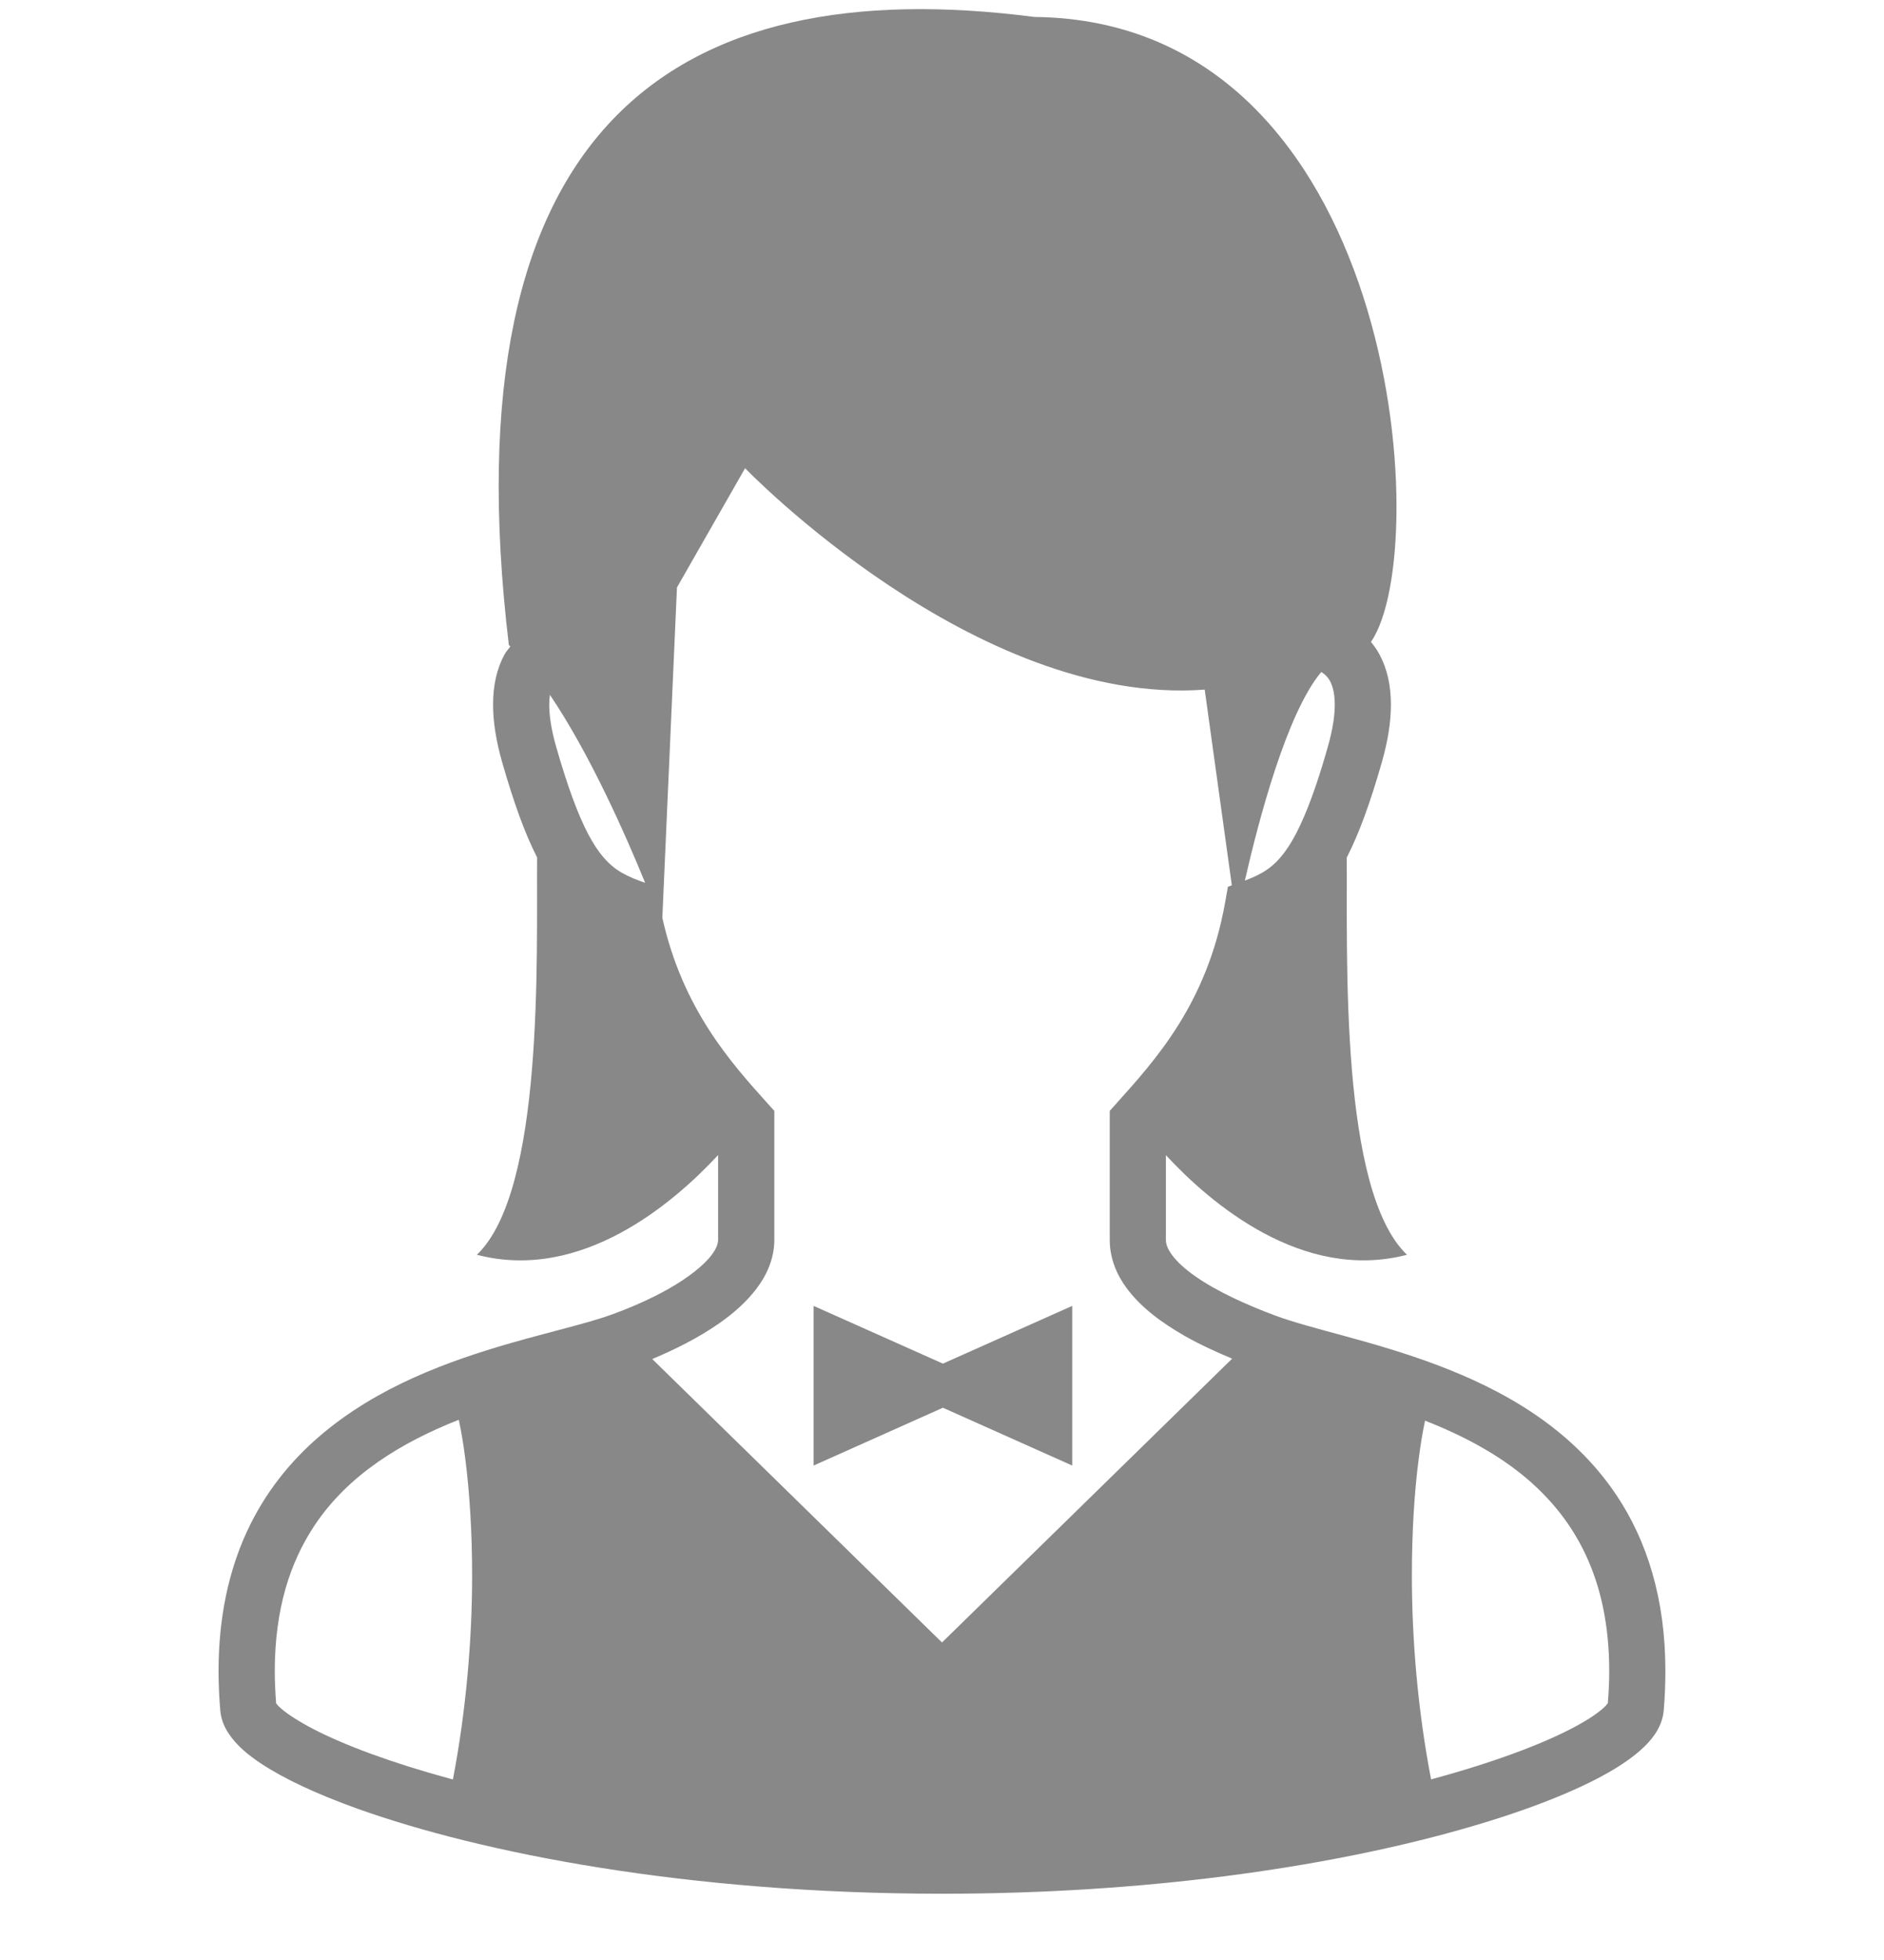 <svg width="25" height="26" viewBox="0 0 25 26" fill="none" xmlns="http://www.w3.org/2000/svg">
    <g clip-path="url(#clip0_1_46)">
        <path d="M21.452 19.837C20.847 18.932 19.929 18.431 19.066 18.106C18.633 17.943 18.21 17.823 17.837 17.721C17.465 17.62 17.142 17.534 16.924 17.452C16.544 17.311 16.142 17.128 15.862 16.931C15.722 16.834 15.614 16.733 15.552 16.647C15.488 16.56 15.471 16.499 15.471 16.446C15.471 16.143 15.471 15.781 15.471 15.324C16.059 15.958 17.281 17.007 18.67 16.645C17.777 15.791 17.88 12.703 17.871 11.376C18.034 11.057 18.181 10.655 18.337 10.11C18.419 9.822 18.457 9.571 18.457 9.347C18.457 9.09 18.405 8.866 18.307 8.685C18.274 8.622 18.234 8.566 18.192 8.515C19.039 7.295 18.558 0.276 13.727 0.225C8.926 -0.396 5.933 1.693 6.752 8.555C6.759 8.561 6.765 8.569 6.772 8.576C6.746 8.613 6.715 8.643 6.693 8.685C6.595 8.866 6.542 9.09 6.543 9.347C6.543 9.571 6.581 9.822 6.663 10.11C6.819 10.652 6.964 11.055 7.127 11.374C7.118 12.7 7.221 15.791 6.328 16.645C7.719 17.008 8.941 15.956 9.529 15.322C9.529 15.779 9.529 16.143 9.529 16.446C9.529 16.491 9.512 16.556 9.442 16.649C9.339 16.786 9.127 16.953 8.875 17.095C8.624 17.238 8.335 17.361 8.083 17.45C7.786 17.555 7.308 17.665 6.772 17.818C5.967 18.051 5.015 18.387 4.241 19.051C3.854 19.383 3.515 19.8 3.276 20.318C3.037 20.836 2.9 21.451 2.9 22.171C2.9 22.338 2.908 22.511 2.923 22.69C2.934 22.815 2.981 22.917 3.037 23C3.144 23.158 3.285 23.274 3.462 23.393C3.772 23.598 4.202 23.799 4.752 23.996C6.398 24.583 9.123 25.12 12.5 25.121C15.244 25.121 17.559 24.765 19.212 24.317C20.039 24.093 20.7 23.848 21.177 23.603C21.416 23.479 21.609 23.357 21.762 23.223C21.839 23.156 21.906 23.085 21.963 23.001C22.018 22.917 22.066 22.816 22.077 22.69C22.092 22.512 22.099 22.339 22.099 22.173C22.101 21.213 21.854 20.439 21.452 19.837ZM6.01 23.605C6.001 23.603 5.991 23.6 5.983 23.598C5.193 23.384 4.572 23.15 4.165 22.94C3.962 22.835 3.812 22.736 3.729 22.663C3.694 22.633 3.674 22.609 3.664 22.595C3.653 22.448 3.646 22.306 3.646 22.171C3.647 21.335 3.852 20.724 4.168 20.244C4.62 19.56 5.334 19.131 6.088 18.834C6.121 18.989 6.151 19.163 6.175 19.358C6.231 19.796 6.265 20.324 6.265 20.899C6.265 21.743 6.186 22.688 6.01 23.605ZM17.532 8.915C17.535 8.917 17.538 8.918 17.541 8.919C17.583 8.947 17.618 8.978 17.65 9.037C17.681 9.096 17.711 9.188 17.712 9.347C17.712 9.484 17.688 9.669 17.62 9.906C17.415 10.63 17.23 11.05 17.061 11.284C16.976 11.402 16.899 11.476 16.813 11.536C16.732 11.592 16.637 11.637 16.519 11.681C16.696 10.903 17.072 9.463 17.532 8.915ZM8.502 11.69C8.373 11.643 8.274 11.596 8.187 11.537C8.06 11.446 7.944 11.324 7.809 11.072C7.676 10.822 7.535 10.448 7.38 9.906C7.312 9.669 7.288 9.484 7.288 9.347C7.288 9.297 7.292 9.255 7.297 9.217C7.824 9.996 8.296 11.062 8.561 11.711L8.502 11.69ZM12.5 21.788L8.655 18.028C8.952 17.904 9.263 17.749 9.538 17.558C9.726 17.427 9.898 17.279 10.035 17.099C10.171 16.922 10.275 16.7 10.275 16.446C10.275 16.051 10.275 15.557 10.275 14.879V14.736L10.179 14.63C9.697 14.093 9.059 13.384 8.789 12.175L8.983 7.793L9.887 6.211C9.887 6.211 12.936 9.374 15.986 9.148L16.346 11.744L16.294 11.763L16.256 11.976C16.018 13.312 15.329 14.063 14.821 14.63L14.726 14.736V14.879C14.726 15.557 14.726 16.051 14.726 16.446C14.725 16.692 14.82 16.913 14.951 17.089C15.15 17.355 15.425 17.552 15.725 17.724C15.926 17.838 16.139 17.934 16.35 18.023L12.5 21.788ZM21.335 22.594L21.303 22.632C21.248 22.688 21.138 22.772 20.982 22.86C20.581 23.091 19.894 23.36 18.99 23.604C18.813 22.688 18.735 21.743 18.735 20.899C18.735 20.324 18.768 19.796 18.825 19.358C18.849 19.168 18.878 18.997 18.91 18.845C19.4 19.038 19.878 19.286 20.272 19.624C20.589 19.897 20.855 20.223 21.046 20.634C21.237 21.046 21.354 21.546 21.354 22.173C21.354 22.307 21.347 22.448 21.335 22.594Z" fill="#888888"/>
        <path d="M10.796 17.323V19.441L12.512 18.674L14.228 19.441V17.323L12.512 18.089L10.796 17.323Z" fill="#888888"/>
    </g>
    <defs>
        <clipPath id="clip0_1_46">
            <rect width="25" height="25" fill="white" transform="translate(-0 0.121)"/>
        </clipPath>
    </defs>
</svg>
